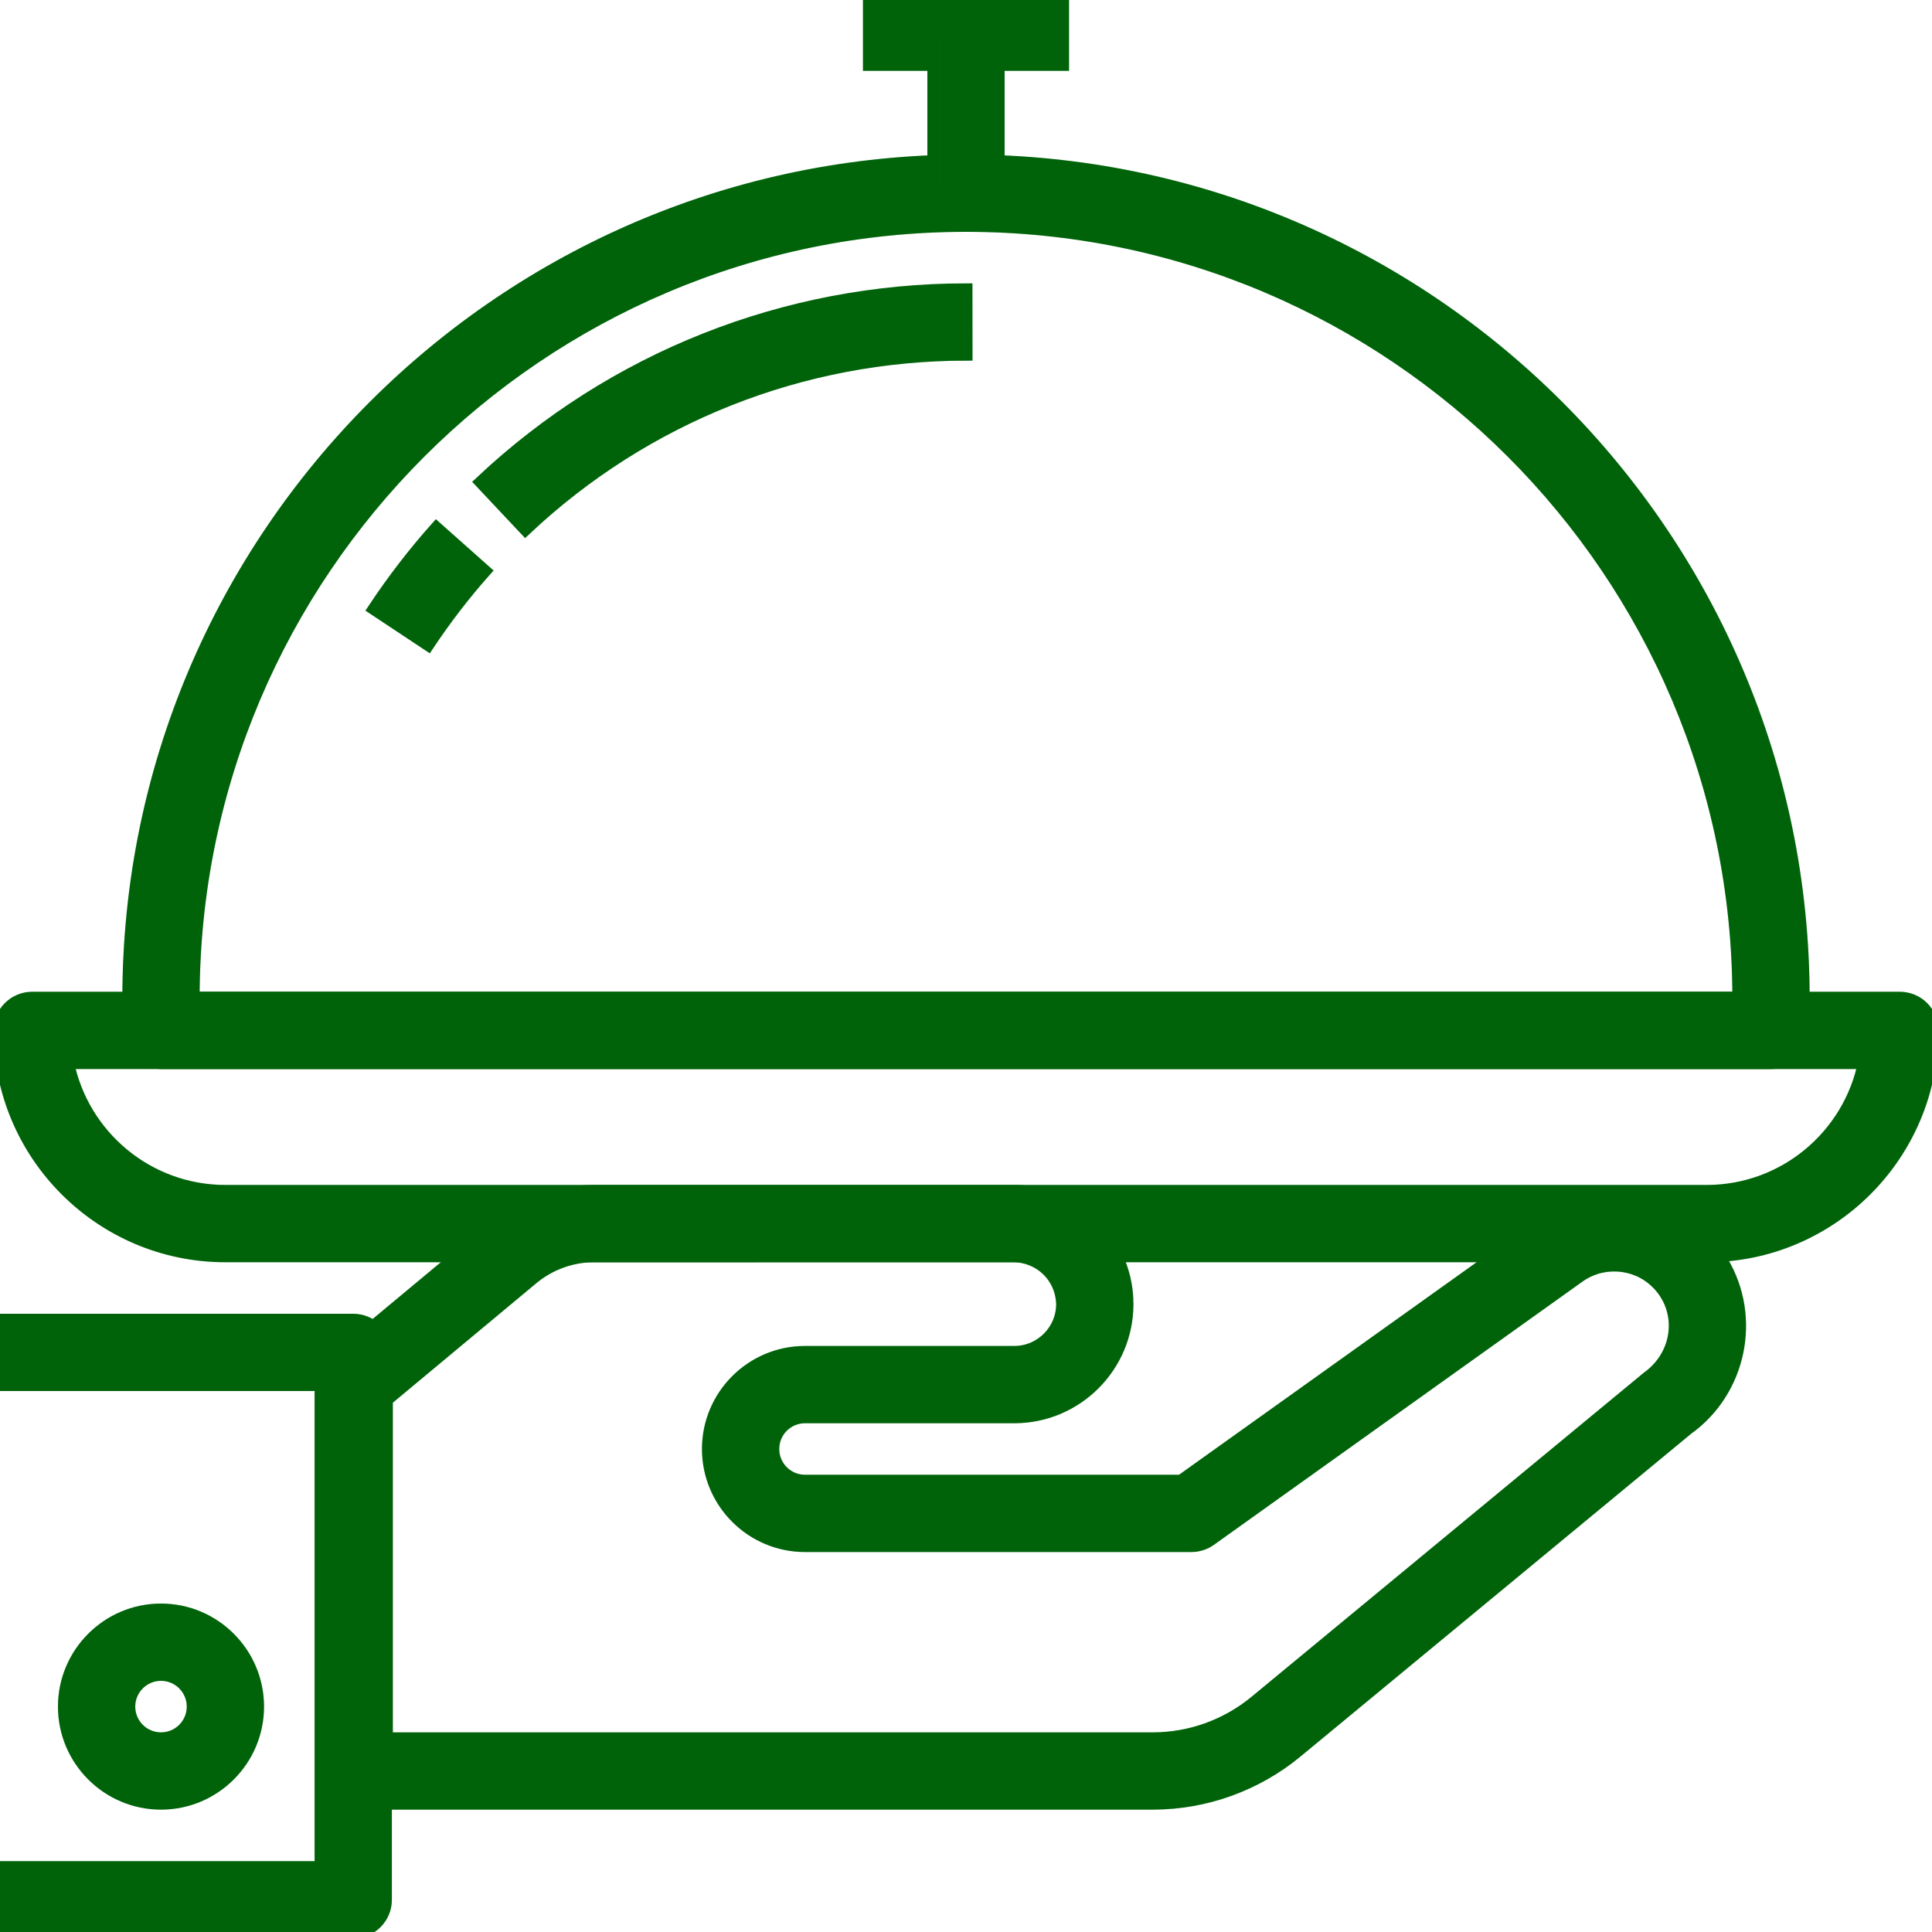 <svg width="30" height="30" viewBox="0 0 30 30" fill="none" xmlns="http://www.w3.org/2000/svg">
<g clip-path="url(#clip0_3413_13075)">
<path d="M26.739 19.593C26.71 19.545 26.68 19.498 26.649 19.457C26.346 19.034 25.896 18.754 25.382 18.669C24.87 18.585 24.352 18.705 23.93 19.008L18.34 23H12.5C12.224 23 12 22.776 12 22.5C12 22.224 12.224 22 12.5 22H15.75C16.715 22 17.5 21.215 17.5 20.25C17.5 20.244 17.5 20.198 17.499 20.194C17.468 19.229 16.654 18.477 15.71 18.5H9.206C8.629 18.505 8.068 18.712 7.625 19.081L5.18 21.116C5.066 21.211 5 21.352 5 21.5V27.5C5 27.776 5.224 28 5.5 28H17.905C18.718 27.999 19.509 27.713 20.134 27.195L26.195 22.187C27.018 21.6 27.258 20.462 26.739 19.593ZM25.587 21.394L19.497 26.425C19.049 26.795 18.484 26.999 17.905 27H6V21.734L8.265 19.848C8.531 19.627 8.868 19.503 9.21 19.5L15.726 19.499C16.14 19.499 16.486 19.812 16.5 20.25C16.5 20.663 16.163 21 15.75 21H12.5C11.673 21 11 21.673 11 22.5C11 23.327 11.673 24 12.5 24H18.5C18.604 24 18.706 23.967 18.791 23.907L24.512 19.821C24.718 19.673 24.969 19.616 25.22 19.656C25.471 19.697 25.689 19.833 25.84 20.043C25.855 20.064 25.868 20.085 25.881 20.106C26.134 20.53 26.017 21.086 25.587 21.394Z" fill="#007C0C"/>
<path d="M26.739 19.593C26.71 19.545 26.68 19.498 26.649 19.457C26.346 19.034 25.896 18.754 25.382 18.669C24.87 18.585 24.352 18.705 23.93 19.008L18.34 23H12.5C12.224 23 12 22.776 12 22.5C12 22.224 12.224 22 12.5 22H15.75C16.715 22 17.5 21.215 17.5 20.25C17.5 20.244 17.5 20.198 17.499 20.194C17.468 19.229 16.654 18.477 15.71 18.5H9.206C8.629 18.505 8.068 18.712 7.625 19.081L5.18 21.116C5.066 21.211 5 21.352 5 21.5V27.5C5 27.776 5.224 28 5.5 28H17.905C18.718 27.999 19.509 27.713 20.134 27.195L26.195 22.187C27.018 21.6 27.258 20.462 26.739 19.593ZM25.587 21.394L19.497 26.425C19.049 26.795 18.484 26.999 17.905 27H6V21.734L8.265 19.848C8.531 19.627 8.868 19.503 9.21 19.5L15.726 19.499C16.14 19.499 16.486 19.812 16.5 20.25C16.5 20.663 16.163 21 15.75 21H12.5C11.673 21 11 21.673 11 22.5C11 23.327 11.673 24 12.5 24H18.5C18.604 24 18.706 23.967 18.791 23.907L24.512 19.821C24.718 19.673 24.969 19.616 25.22 19.656C25.471 19.697 25.689 19.833 25.84 20.043C25.855 20.064 25.868 20.085 25.881 20.106C26.134 20.53 26.017 21.086 25.587 21.394Z" fill="black" fill-opacity="0.2"/>
<path d="M26.739 19.593C26.71 19.545 26.68 19.498 26.649 19.457C26.346 19.034 25.896 18.754 25.382 18.669C24.87 18.585 24.352 18.705 23.93 19.008L18.34 23H12.5C12.224 23 12 22.776 12 22.5C12 22.224 12.224 22 12.5 22H15.75C16.715 22 17.5 21.215 17.5 20.25C17.5 20.244 17.5 20.198 17.499 20.194C17.468 19.229 16.654 18.477 15.71 18.5H9.206C8.629 18.505 8.068 18.712 7.625 19.081L5.18 21.116C5.066 21.211 5 21.352 5 21.5V27.5C5 27.776 5.224 28 5.5 28H17.905C18.718 27.999 19.509 27.713 20.134 27.195L26.195 22.187C27.018 21.6 27.258 20.462 26.739 19.593ZM25.587 21.394L19.497 26.425C19.049 26.795 18.484 26.999 17.905 27H6V21.734L8.265 19.848C8.531 19.627 8.868 19.503 9.21 19.5L15.726 19.499C16.14 19.499 16.486 19.812 16.5 20.25C16.5 20.663 16.163 21 15.75 21H12.5C11.673 21 11 21.673 11 22.5C11 23.327 11.673 24 12.5 24H18.5C18.604 24 18.706 23.967 18.791 23.907L24.512 19.821C24.718 19.673 24.969 19.616 25.22 19.656C25.471 19.697 25.689 19.833 25.84 20.043C25.855 20.064 25.868 20.085 25.881 20.106C26.134 20.53 26.017 21.086 25.587 21.394Z" stroke="#007C0C" stroke-width="0.2"/>
<path d="M26.739 19.593C26.71 19.545 26.68 19.498 26.649 19.457C26.346 19.034 25.896 18.754 25.382 18.669C24.87 18.585 24.352 18.705 23.93 19.008L18.34 23H12.5C12.224 23 12 22.776 12 22.5C12 22.224 12.224 22 12.5 22H15.75C16.715 22 17.5 21.215 17.5 20.25C17.5 20.244 17.5 20.198 17.499 20.194C17.468 19.229 16.654 18.477 15.71 18.5H9.206C8.629 18.505 8.068 18.712 7.625 19.081L5.18 21.116C5.066 21.211 5 21.352 5 21.5V27.5C5 27.776 5.224 28 5.5 28H17.905C18.718 27.999 19.509 27.713 20.134 27.195L26.195 22.187C27.018 21.6 27.258 20.462 26.739 19.593ZM25.587 21.394L19.497 26.425C19.049 26.795 18.484 26.999 17.905 27H6V21.734L8.265 19.848C8.531 19.627 8.868 19.503 9.21 19.5L15.726 19.499C16.14 19.499 16.486 19.812 16.5 20.25C16.5 20.663 16.163 21 15.75 21H12.5C11.673 21 11 21.673 11 22.5C11 23.327 11.673 24 12.5 24H18.5C18.604 24 18.706 23.967 18.791 23.907L24.512 19.821C24.718 19.673 24.969 19.616 25.22 19.656C25.471 19.697 25.689 19.833 25.84 20.043C25.855 20.064 25.868 20.085 25.881 20.106C26.134 20.53 26.017 21.086 25.587 21.394Z" stroke="black" stroke-opacity="0.2" stroke-width="0.2"/>
<path d="M5.485 20.5H0V21.5H4.985V29H0V30H5.485C5.761 30 5.985 29.776 5.985 29.5V21C5.985 20.724 5.761 20.5 5.485 20.5Z" fill="#007C0C"/>
<path d="M5.485 20.5H0V21.5H4.985V29H0V30H5.485C5.761 30 5.985 29.776 5.985 29.5V21C5.985 20.724 5.761 20.5 5.485 20.5Z" fill="black" fill-opacity="0.2"/>
<path d="M5.485 20.5H0V21.5H4.985V29H0V30H5.485C5.761 30 5.985 29.776 5.985 29.5V21C5.985 20.724 5.761 20.5 5.485 20.5Z" stroke="#007C0C" stroke-width="0.2"/>
<path d="M5.485 20.5H0V21.5H4.985V29H0V30H5.485C5.761 30 5.985 29.776 5.985 29.5V21C5.985 20.724 5.761 20.5 5.485 20.5Z" stroke="black" stroke-opacity="0.2" stroke-width="0.2"/>
<path d="M2.5 25C1.673 25 1 25.673 1 26.5C1 27.327 1.673 28 2.5 28C3.327 28 4 27.327 4 26.5C4 25.673 3.327 25 2.5 25ZM2.5 27C2.224 27 2 26.776 2 26.5C2 26.224 2.224 26 2.5 26C2.776 26 3 26.224 3 26.5C3 26.776 2.776 27 2.5 27Z" fill="#007C0C"/>
<path d="M2.5 25C1.673 25 1 25.673 1 26.5C1 27.327 1.673 28 2.5 28C3.327 28 4 27.327 4 26.5C4 25.673 3.327 25 2.5 25ZM2.5 27C2.224 27 2 26.776 2 26.5C2 26.224 2.224 26 2.5 26C2.776 26 3 26.224 3 26.5C3 26.776 2.776 27 2.5 27Z" fill="black" fill-opacity="0.2"/>
<path d="M2.5 25C1.673 25 1 25.673 1 26.5C1 27.327 1.673 28 2.5 28C3.327 28 4 27.327 4 26.5C4 25.673 3.327 25 2.5 25ZM2.5 27C2.224 27 2 26.776 2 26.5C2 26.224 2.224 26 2.5 26C2.776 26 3 26.224 3 26.5C3 26.776 2.776 27 2.5 27Z" stroke="#007C0C" stroke-width="0.2"/>
<path d="M2.5 25C1.673 25 1 25.673 1 26.5C1 27.327 1.673 28 2.5 28C3.327 28 4 27.327 4 26.5C4 25.673 3.327 25 2.5 25ZM2.5 27C2.224 27 2 26.776 2 26.5C2 26.224 2.224 26 2.5 26C2.776 26 3 26.224 3 26.5C3 26.776 2.776 27 2.5 27Z" stroke="black" stroke-opacity="0.2" stroke-width="0.2"/>
<path d="M29.5 15.5H0.5C0.224 15.5 0 15.723 0 16C0 17.93 1.57 19.5 3.5 19.5H26.5C28.43 19.5 30 17.93 30 16C30 15.723 29.777 15.5 29.5 15.5ZM26.5 18.5H3.5C2.292 18.5 1.282 17.64 1.05 16.5H28.95C28.718 17.64 27.708 18.5 26.5 18.5Z" fill="#007C0C"/>
<path d="M29.5 15.5H0.5C0.224 15.5 0 15.723 0 16C0 17.93 1.57 19.5 3.5 19.5H26.5C28.43 19.5 30 17.93 30 16C30 15.723 29.777 15.5 29.5 15.5ZM26.5 18.5H3.5C2.292 18.5 1.282 17.64 1.05 16.5H28.95C28.718 17.64 27.708 18.5 26.5 18.5Z" fill="black" fill-opacity="0.2"/>
<path d="M29.5 15.5H0.5C0.224 15.5 0 15.723 0 16C0 17.93 1.57 19.5 3.5 19.5H26.5C28.43 19.5 30 17.93 30 16C30 15.723 29.777 15.5 29.5 15.5ZM26.5 18.5H3.5C2.292 18.5 1.282 17.64 1.05 16.5H28.95C28.718 17.64 27.708 18.5 26.5 18.5Z" stroke="#007C0C" stroke-width="0.2"/>
<path d="M29.5 15.5H0.5C0.224 15.5 0 15.723 0 16C0 17.93 1.57 19.5 3.5 19.5H26.5C28.43 19.5 30 17.93 30 16C30 15.723 29.777 15.5 29.5 15.5ZM26.5 18.5H3.5C2.292 18.5 1.282 17.64 1.05 16.5H28.95C28.718 17.64 27.708 18.5 26.5 18.5Z" stroke="black" stroke-opacity="0.2" stroke-width="0.2"/>
<path d="M15 2.5C7.832 2.5 2 8.332 2 15.5V16C2 16.276 2.224 16.5 2.5 16.5H27.5C27.777 16.5 28 16.276 28 16V15.5C28 8.332 22.169 2.5 15 2.5ZM3 15.5C3 8.883 8.384 3.5 15 3.5C21.617 3.5 27 8.883 27 15.5H3Z" fill="#007C0C"/>
<path d="M15 2.5C7.832 2.5 2 8.332 2 15.5V16C2 16.276 2.224 16.5 2.5 16.5H27.5C27.777 16.5 28 16.276 28 16V15.5C28 8.332 22.169 2.5 15 2.5ZM3 15.5C3 8.883 8.384 3.5 15 3.5C21.617 3.5 27 8.883 27 15.5H3Z" fill="black" fill-opacity="0.2"/>
<path d="M15 2.5C7.832 2.5 2 8.332 2 15.5V16C2 16.276 2.224 16.5 2.5 16.5H27.5C27.777 16.5 28 16.276 28 16V15.5C28 8.332 22.169 2.5 15 2.5ZM3 15.5C3 8.883 8.384 3.5 15 3.5C21.617 3.5 27 8.883 27 15.5H3Z" stroke="#007C0C" stroke-width="0.2"/>
<path d="M15 2.5C7.832 2.5 2 8.332 2 15.5V16C2 16.276 2.224 16.5 2.5 16.5H27.5C27.777 16.5 28 16.276 28 16V15.5C28 8.332 22.169 2.5 15 2.5ZM3 15.5C3 8.883 8.384 3.5 15 3.5C21.617 3.5 27 8.883 27 15.5H3Z" stroke="black" stroke-opacity="0.2" stroke-width="0.2"/>
<path d="M6.776 8.203C6.426 8.596 6.103 9.017 5.813 9.454L6.646 10.006C6.911 9.608 7.205 9.225 7.523 8.867L6.776 8.203Z" fill="#007C0C"/>
<path d="M6.776 8.203C6.426 8.596 6.103 9.017 5.813 9.454L6.646 10.006C6.911 9.608 7.205 9.225 7.523 8.867L6.776 8.203Z" fill="black" fill-opacity="0.2"/>
<path d="M6.776 8.203C6.426 8.596 6.103 9.017 5.813 9.454L6.646 10.006C6.911 9.608 7.205 9.225 7.523 8.867L6.776 8.203Z" stroke="#007C0C" stroke-width="0.2"/>
<path d="M6.776 8.203C6.426 8.596 6.103 9.017 5.813 9.454L6.646 10.006C6.911 9.608 7.205 9.225 7.523 8.867L6.776 8.203Z" stroke="black" stroke-opacity="0.2" stroke-width="0.2"/>
<path d="M15 4.5C12.192 4.502 9.519 5.562 7.473 7.486L8.158 8.214C10.018 6.465 12.448 5.501 15.001 5.5L15 4.5Z" fill="#007C0C"/>
<path d="M15 4.5C12.192 4.502 9.519 5.562 7.473 7.486L8.158 8.214C10.018 6.465 12.448 5.501 15.001 5.5L15 4.5Z" fill="black" fill-opacity="0.2"/>
<path d="M15 4.5C12.192 4.502 9.519 5.562 7.473 7.486L8.158 8.214C10.018 6.465 12.448 5.501 15.001 5.5L15 4.5Z" stroke="#007C0C" stroke-width="0.2"/>
<path d="M15 4.5C12.192 4.502 9.519 5.562 7.473 7.486L8.158 8.214C10.018 6.465 12.448 5.501 15.001 5.5L15 4.5Z" stroke="black" stroke-opacity="0.2" stroke-width="0.2"/>
<path d="M16.5 0H13.5V1H16.5V0Z" fill="#007C0C"/>
<path d="M16.5 0H13.5V1H16.5V0Z" fill="black" fill-opacity="0.2"/>
<path d="M16.5 0H13.5V1H16.5V0Z" stroke="#007C0C" stroke-width="0.2"/>
<path d="M16.5 0H13.5V1H16.5V0Z" stroke="black" stroke-opacity="0.2" stroke-width="0.2"/>
<path d="M15.5 0.5H14.5V3H15.5V0.5Z" fill="#007C0C"/>
<path d="M15.5 0.5H14.5V3H15.5V0.5Z" fill="black" fill-opacity="0.2"/>
<path d="M15.5 0.5H14.5V3H15.5V0.5Z" stroke="#007C0C" stroke-width="0.2"/>
<path d="M15.5 0.5H14.5V3H15.5V0.5Z" stroke="black" stroke-opacity="0.2" stroke-width="0.2"/>
</g>
<defs>
<clipPath id="clip0_3413_13075">
<rect width="30" height="30" fill="white"/>
</clipPath>
</defs>
</svg>
